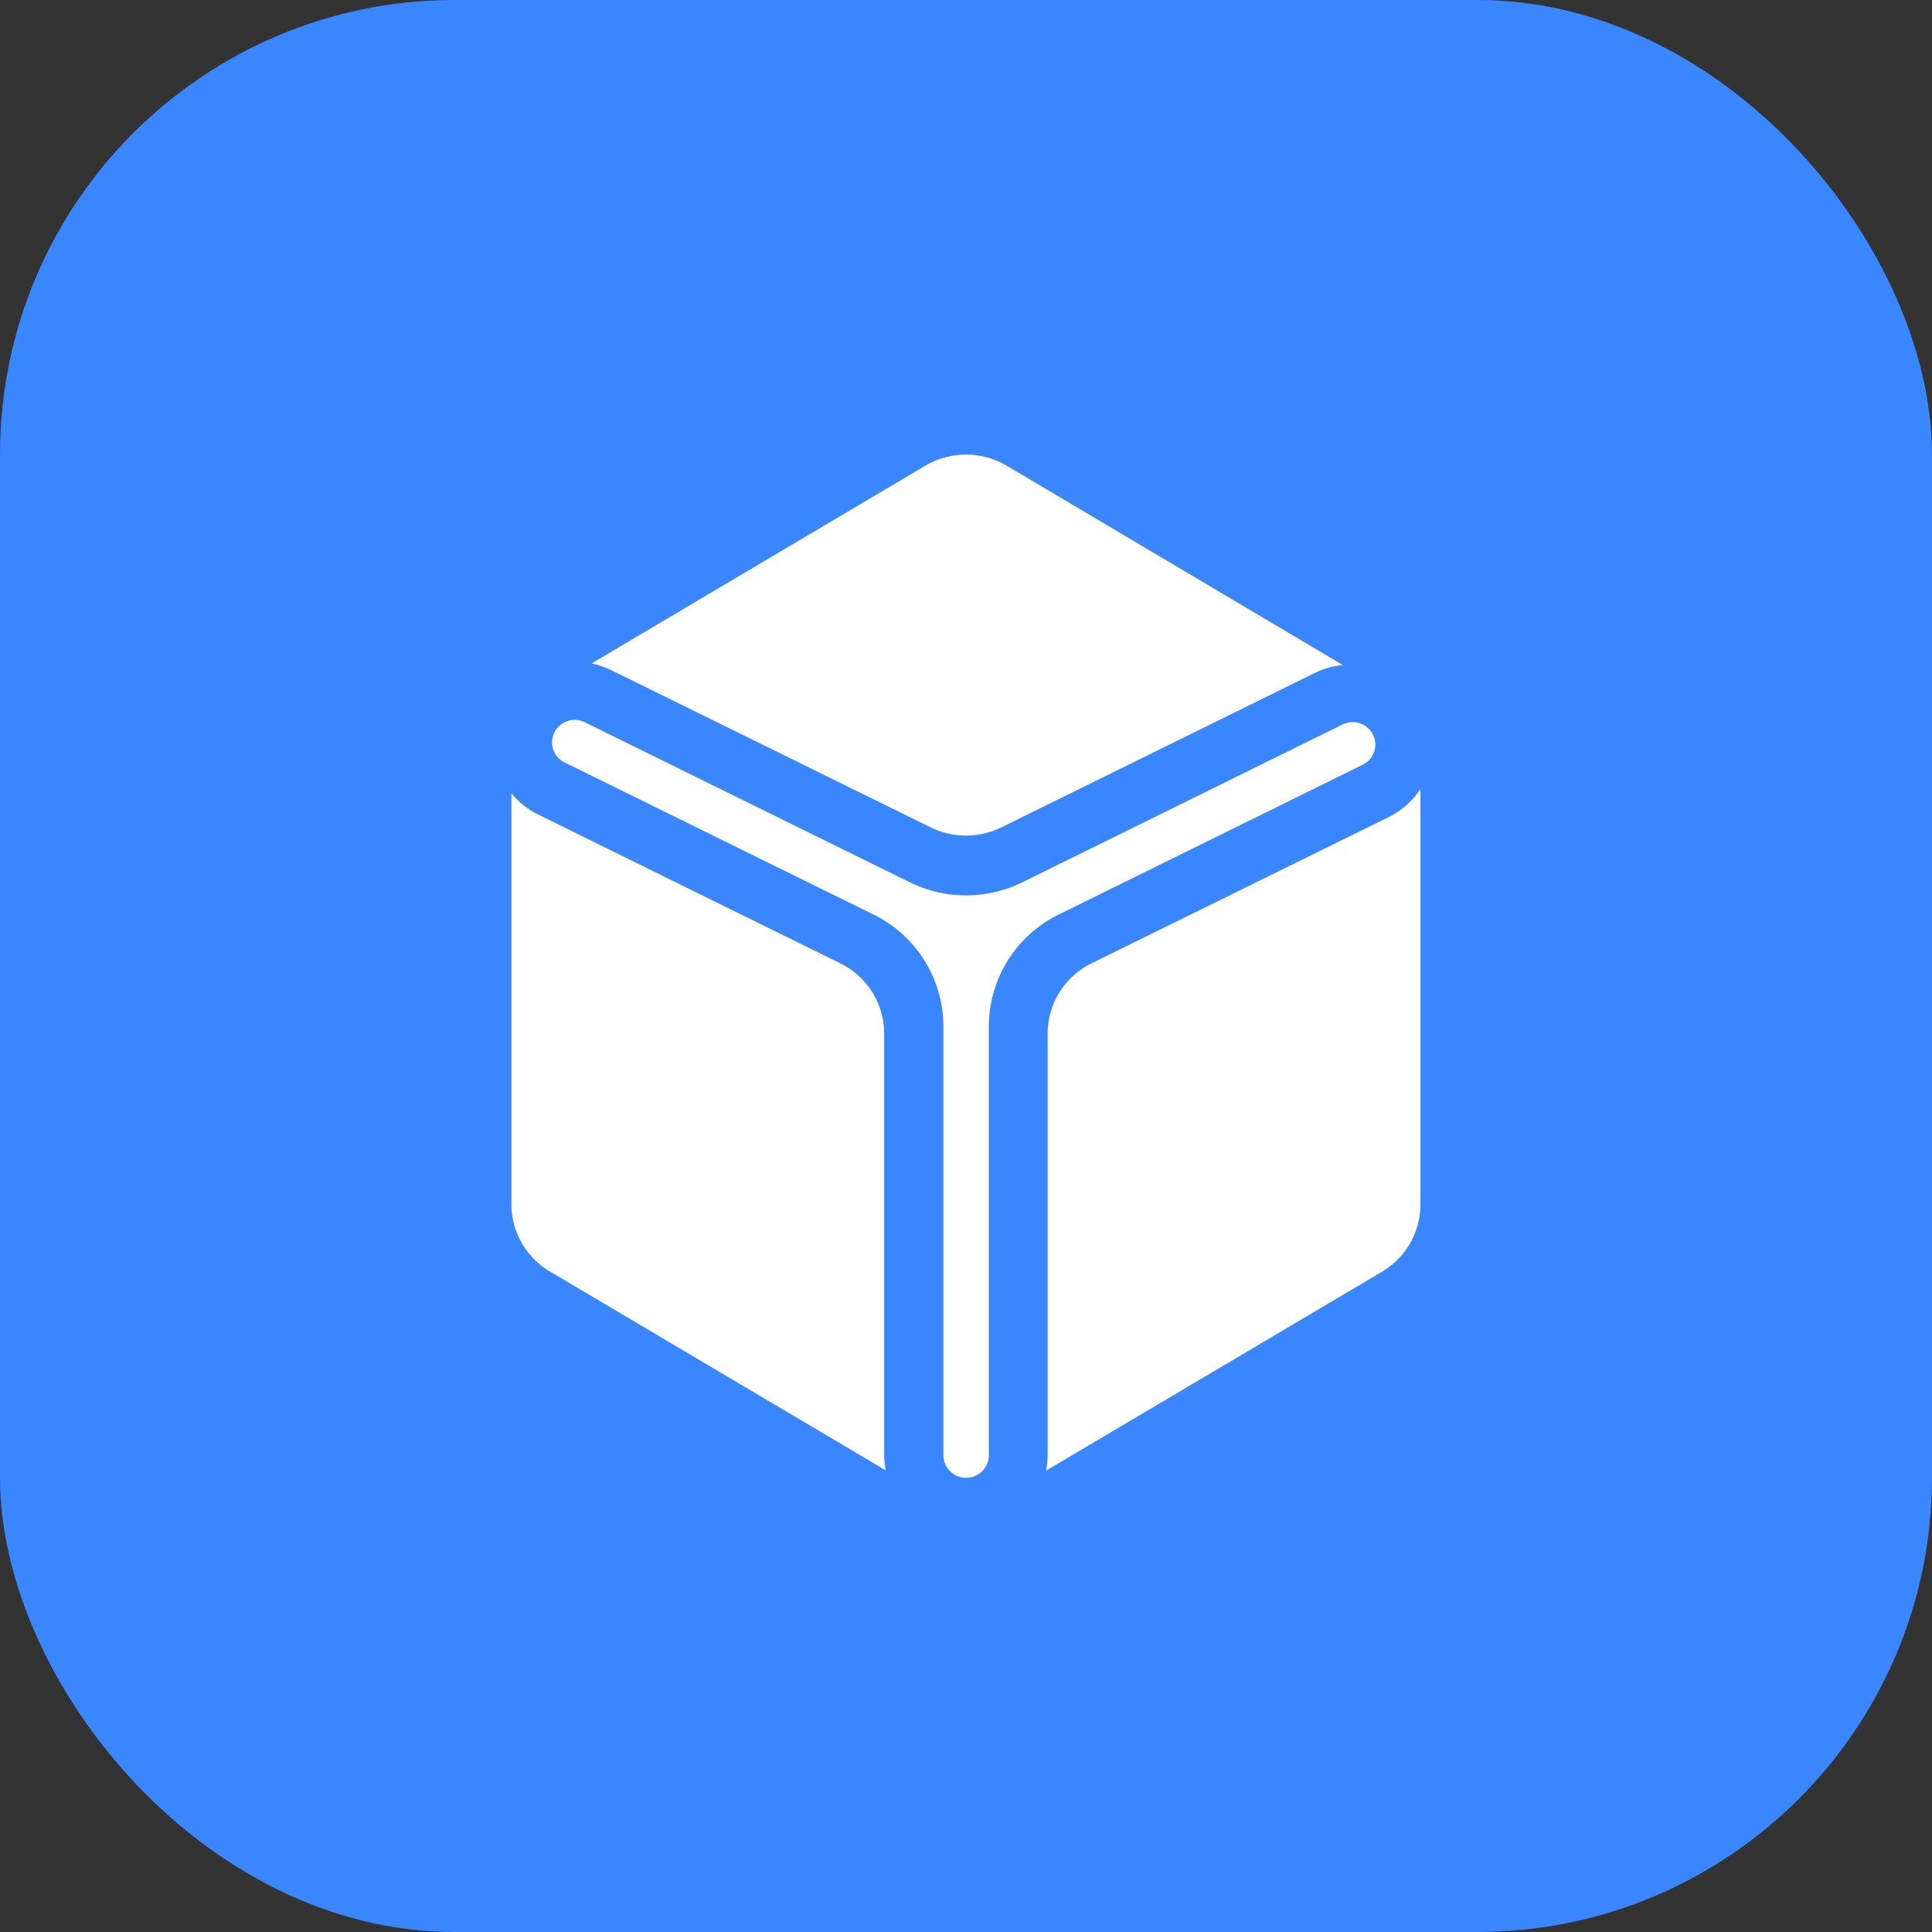 <svg xmlns="http://www.w3.org/2000/svg" xmlns:xlink="http://www.w3.org/1999/xlink" width="34" height="34" viewBox="0 0 34 34">
  <rect x="0" y="0" width="34" height="34" fill="#333333" stroke="none"/>
  <defs>
    <clipPath id="clip-legend_seams_sel">
      <rect width="34" height="34"/>
    </clipPath>
  </defs>
  <g id="legend_seams_sel" clip-path="url(#clip-legend_seams_sel)">
    <g id="功能按钮">
      <rect id="功能按钮-2" data-name="功能按钮" width="34" height="34" rx="8" fill="#3986ff"/>
    </g>
    <g id="组_2109" data-name="组 2109" transform="translate(16.709 -150.474)">
      <path id="路径_1763" data-name="路径 1763" d="M7.274,163.931a.393.393,0,0,0,.179-.53.4.4,0,0,0-.536-.177L1.284,166A2.243,2.243,0,0,1-.7,166l-5.716-2.815a.4.4,0,0,0-.536.177.393.393,0,0,0,.179.53l5.435,2.676a2.195,2.195,0,0,1,1.231,1.965v7.548a.4.4,0,0,0,.4.4.4.4,0,0,0,.4-.4v-7.548a2.195,2.195,0,0,1,1.231-1.965Z" fill="#fff"/>
      <path id="路径_1764" data-name="路径 1764" d="M-.332,165.034a1.413,1.413,0,0,0,1.246,0l5.538-2.728a1.441,1.441,0,0,1,.47-.129L1.01,158.671a1.414,1.414,0,0,0-1.438,0L-6.3,162.15a1.424,1.424,0,0,1,.344.116Z" fill="#fff"/>
      <path id="路径_1765" data-name="路径 1765" d="M-1.149,168.66a1.377,1.377,0,0,0-.773-1.233l-5.317-2.619a1.424,1.424,0,0,1-.47-.374v7.235a1.374,1.374,0,0,0,.677,1.181l5.911,3.5a1.389,1.389,0,0,1-.028-.276Z" fill="#fff"/>
      <path id="路径_1766" data-name="路径 1766" d="M7.737,164.85,2.5,167.427a1.377,1.377,0,0,0-.772,1.233v7.419a1.467,1.467,0,0,1-.028.276l5.911-3.5a1.374,1.374,0,0,0,.677-1.181V164.36A1.436,1.436,0,0,1,7.737,164.85Z" fill="#fff"/>
    </g>
  </g>
</svg>
